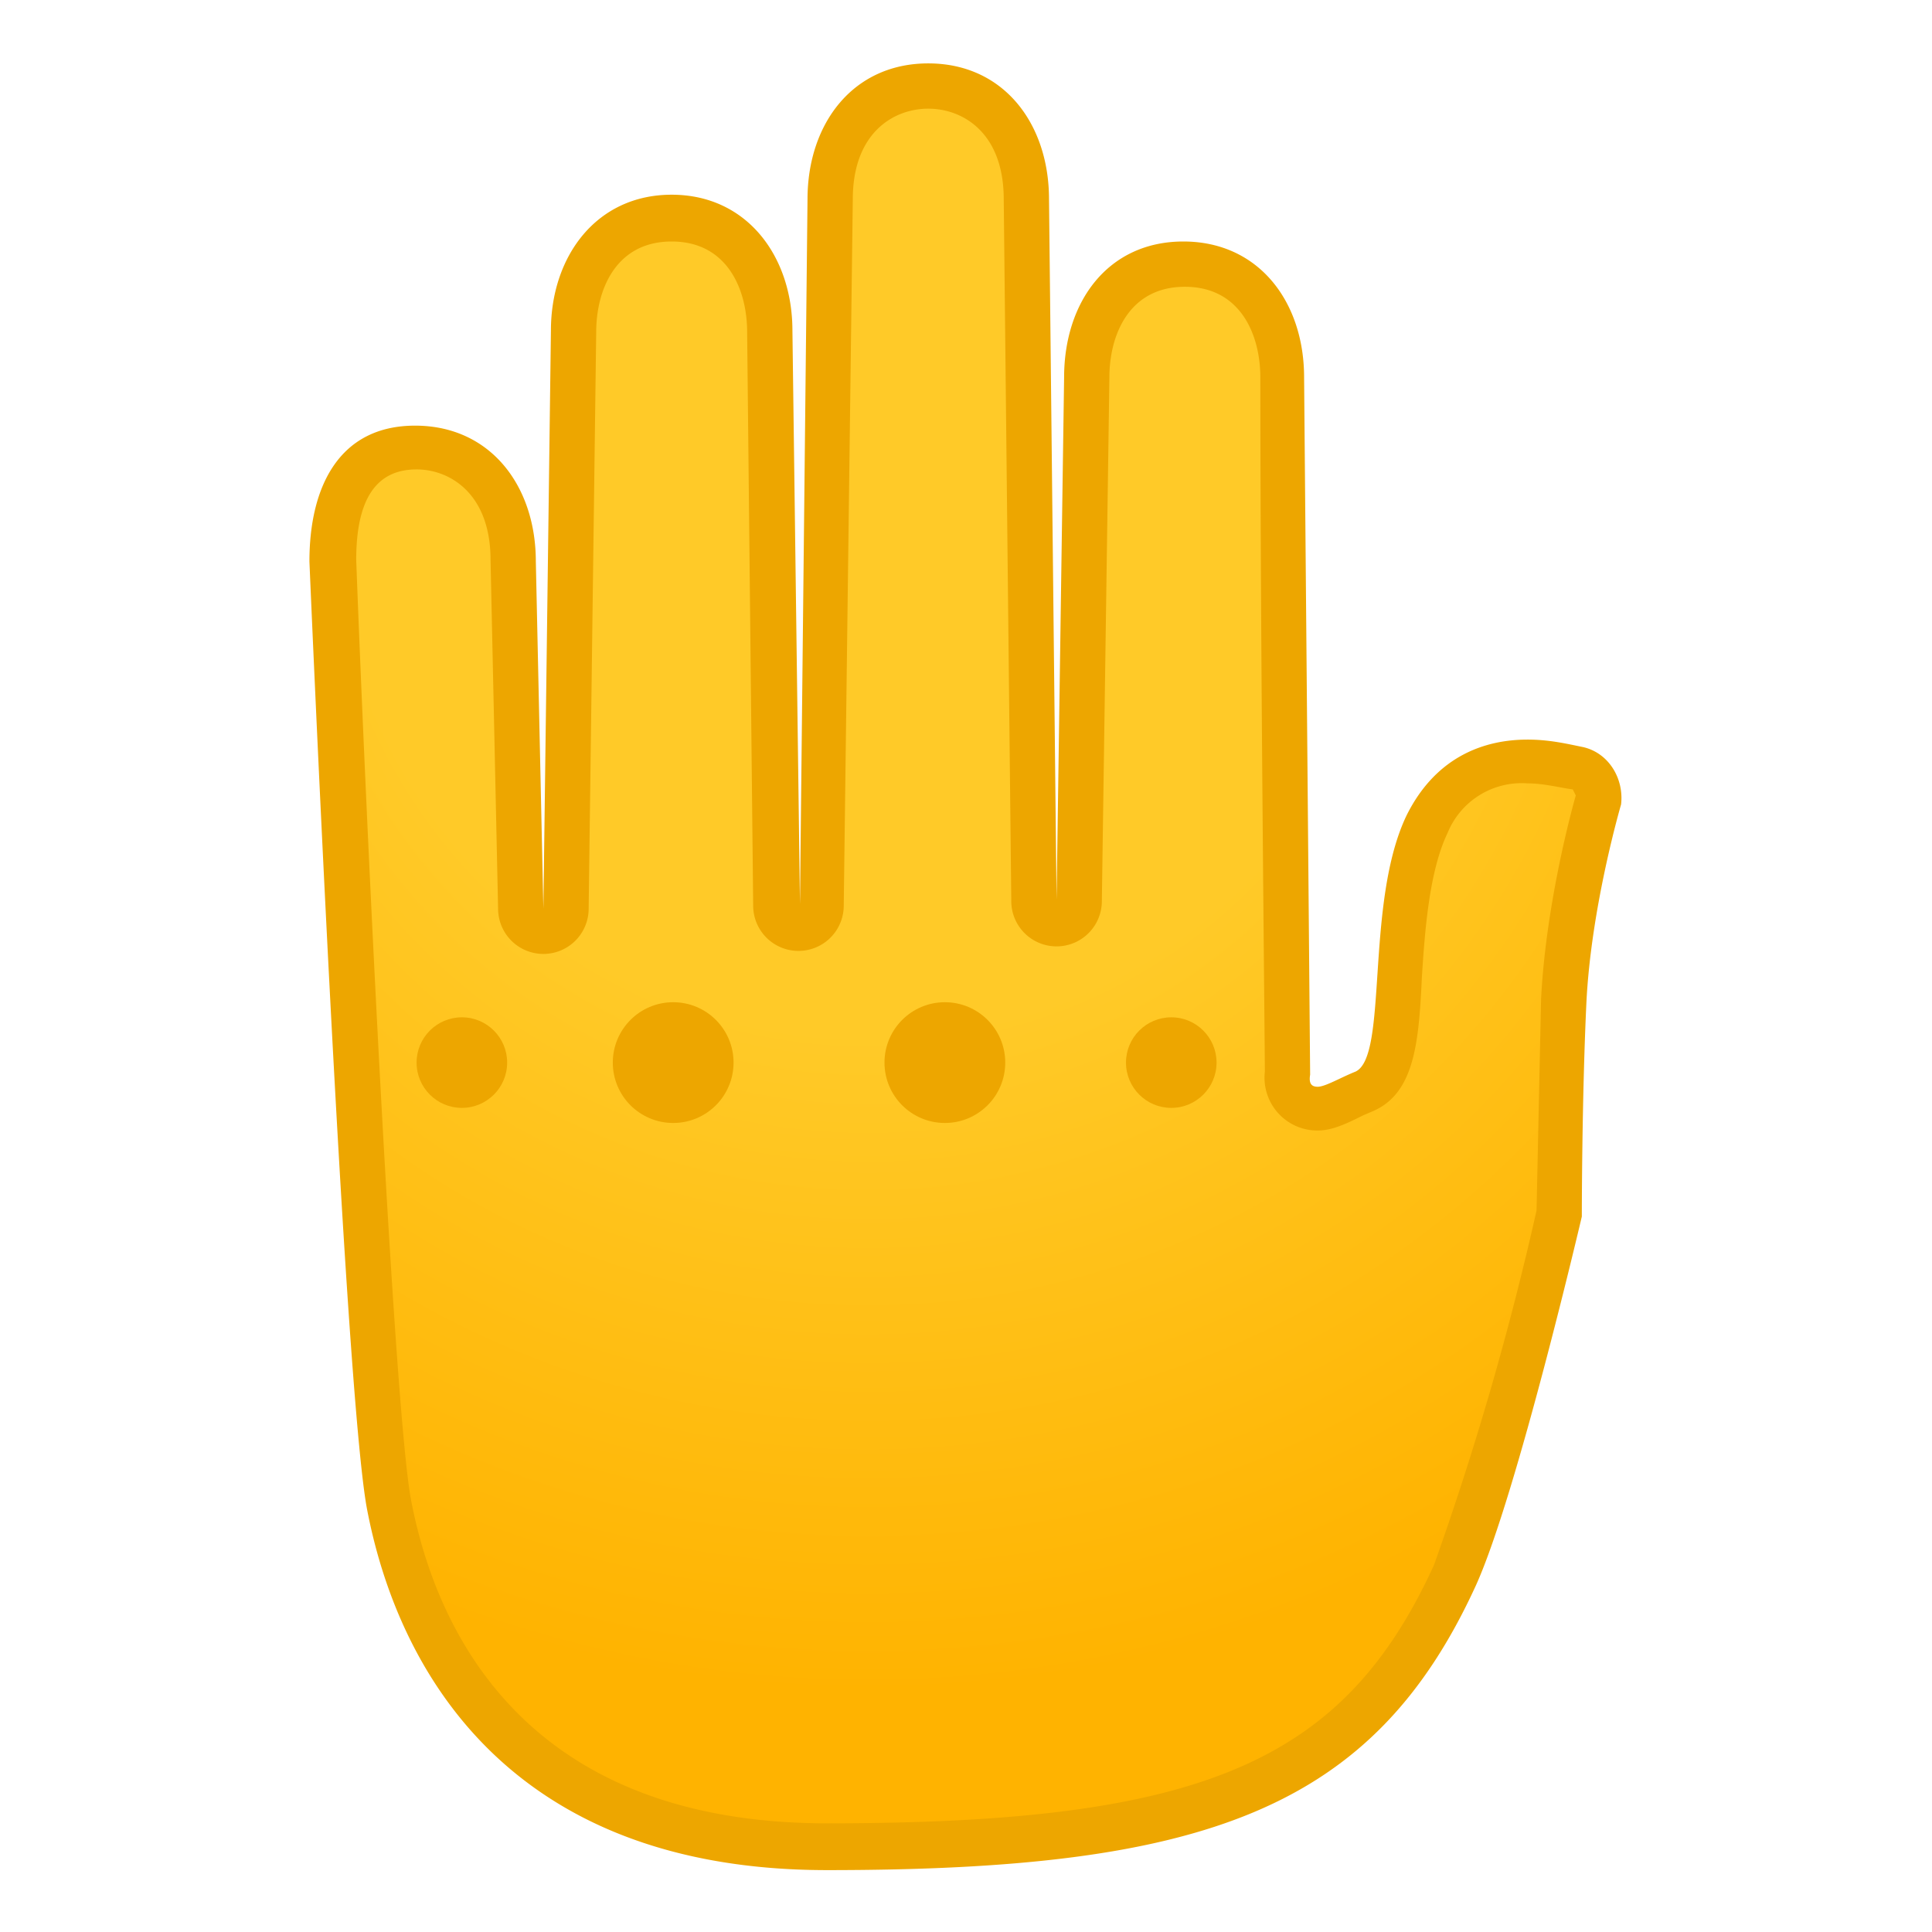 <svg viewBox="0 0 128 128" xmlns="http://www.w3.org/2000/svg"><radialGradient id="a" cx="57.5" cy="33.3" r="87.7" gradientUnits="userSpaceOnUse"><stop stop-color="#FFCA28" offset=".4"/><stop stop-color="#FFB300" offset=".9"/></radialGradient><path d="M54.8 122.3c-21.7 0-27.5-14.3-29-22.8-1.5-8.1-3.7-62-3.7-62.5 0-2.7.7-7.4 5.4-7.4 4.5 0 6.5 3.8 6.5 7.5l.4 23a1.5 1.5 0 0 0 3 0L38 22c0-3.8 2-7.5 6.5-7.5S51 18.3 51 22l.4 38a1.5 1.5 0 0 0 3 0l.6-46.8c0-3.8 2-7.5 6.5-7.5s6.4 3.7 6.4 7.5l.6 46.4a1.5 1.5 0 0 0 3 0L72 25c0-3.8 2-7.5 6.4-7.5S85 21.2 85 25c.1 12.4.4 44.8.3 46 0 .7.2 1.3.6 1.8.3.4.9.6 1.4.6.8 0 1.6-.4 2.4-.8l.7-.3c2-.9 2.1-3.6 2.4-7.6.2-3.3.5-7.4 1.9-10.2a6.8 6.8 0 0 1 6.6-4c1.3 0 2.4.2 3.3.4.9.2 1.5 1 1.4 2-.3 1-2 7.3-2.3 13.4-.3 5.9-.3 12.8-.3 14-.5 1.9-4.4 18.4-7 24-6.1 13.6-16.2 18-41.5 18z" fill="url(#a)"/><path d="M61.5 7.2c2.3 0 5 1.6 5 6l.5 46.5a3 3 0 0 0 6 0l.5-34.7c0-2.8 1.3-6 5-6s5 3.2 5 6c0 17.6.3 44.2.3 46a3.5 3.5 0 0 0 3.5 3.9c1 0 2-.5 3-1l.7-.3c2.7-1.2 3-4.5 3.2-8.8.2-3.2.5-7.1 1.7-9.6a5.3 5.3 0 0 1 5.3-3.3c1.1 0 2.2.3 3 .4l.2.4c-.4 1.4-2 7.5-2.3 13.5l-.3 14a202 202 0 0 1-6.8 23.5c-6 13.1-15.4 17.1-40.2 17.1-20.6 0-26.1-13.5-27.6-21.6-1.1-6.4-2.9-43.4-3.6-62.1 0-4 1.3-6 4-6 2.2 0 4.9 1.6 4.9 6l.5 23.1a3 3 0 1 0 6 0l.5-38.2c0-2.8 1.3-6 5-6s5 3.2 5 6l.4 38a3 3 0 0 0 6 0l.6-46.8c0-4.4 2.7-6 5-6m0-3c-5 0-8 4-8 9L53 59.9l-.5-38c0-4.9-3-9-8-9s-8 4.1-8 9L36 60.2l-.5-23c0-5-3-9-8-9s-7 4-7 9c0 0 2.3 54.4 3.8 62.7 2 10.6 9.3 24 30.5 24 25 0 36.2-4 43-18.9 2.7-6 7-24.4 7-24.4s0-7.7.3-14.1 2.3-13.2 2.3-13.2c.2-1.7-.8-3.4-2.5-3.8-1-.2-2.2-.5-3.7-.5-2.7 0-6 1-8 5-2.8 5.8-1.2 16-3.4 17-1 .4-2 1-2.5 1-.4 0-.6-.2-.5-.8L86.4 25c0-5-3-9-8-9s-7.9 4-7.9 9L70 59.6l-.5-46.4c0-5-3-9-8-9z" fill="#EDA600"/><circle cx="77.6" cy="70.4" r="3" fill="#EDA600"/><circle cx="62.6" cy="70.4" r="4" fill="#EDA600"/><circle cx="44.6" cy="70.4" r="4" fill="#EDA600"/><circle cx="30.6" cy="70.4" r="3" fill="#EDA600"/></svg>